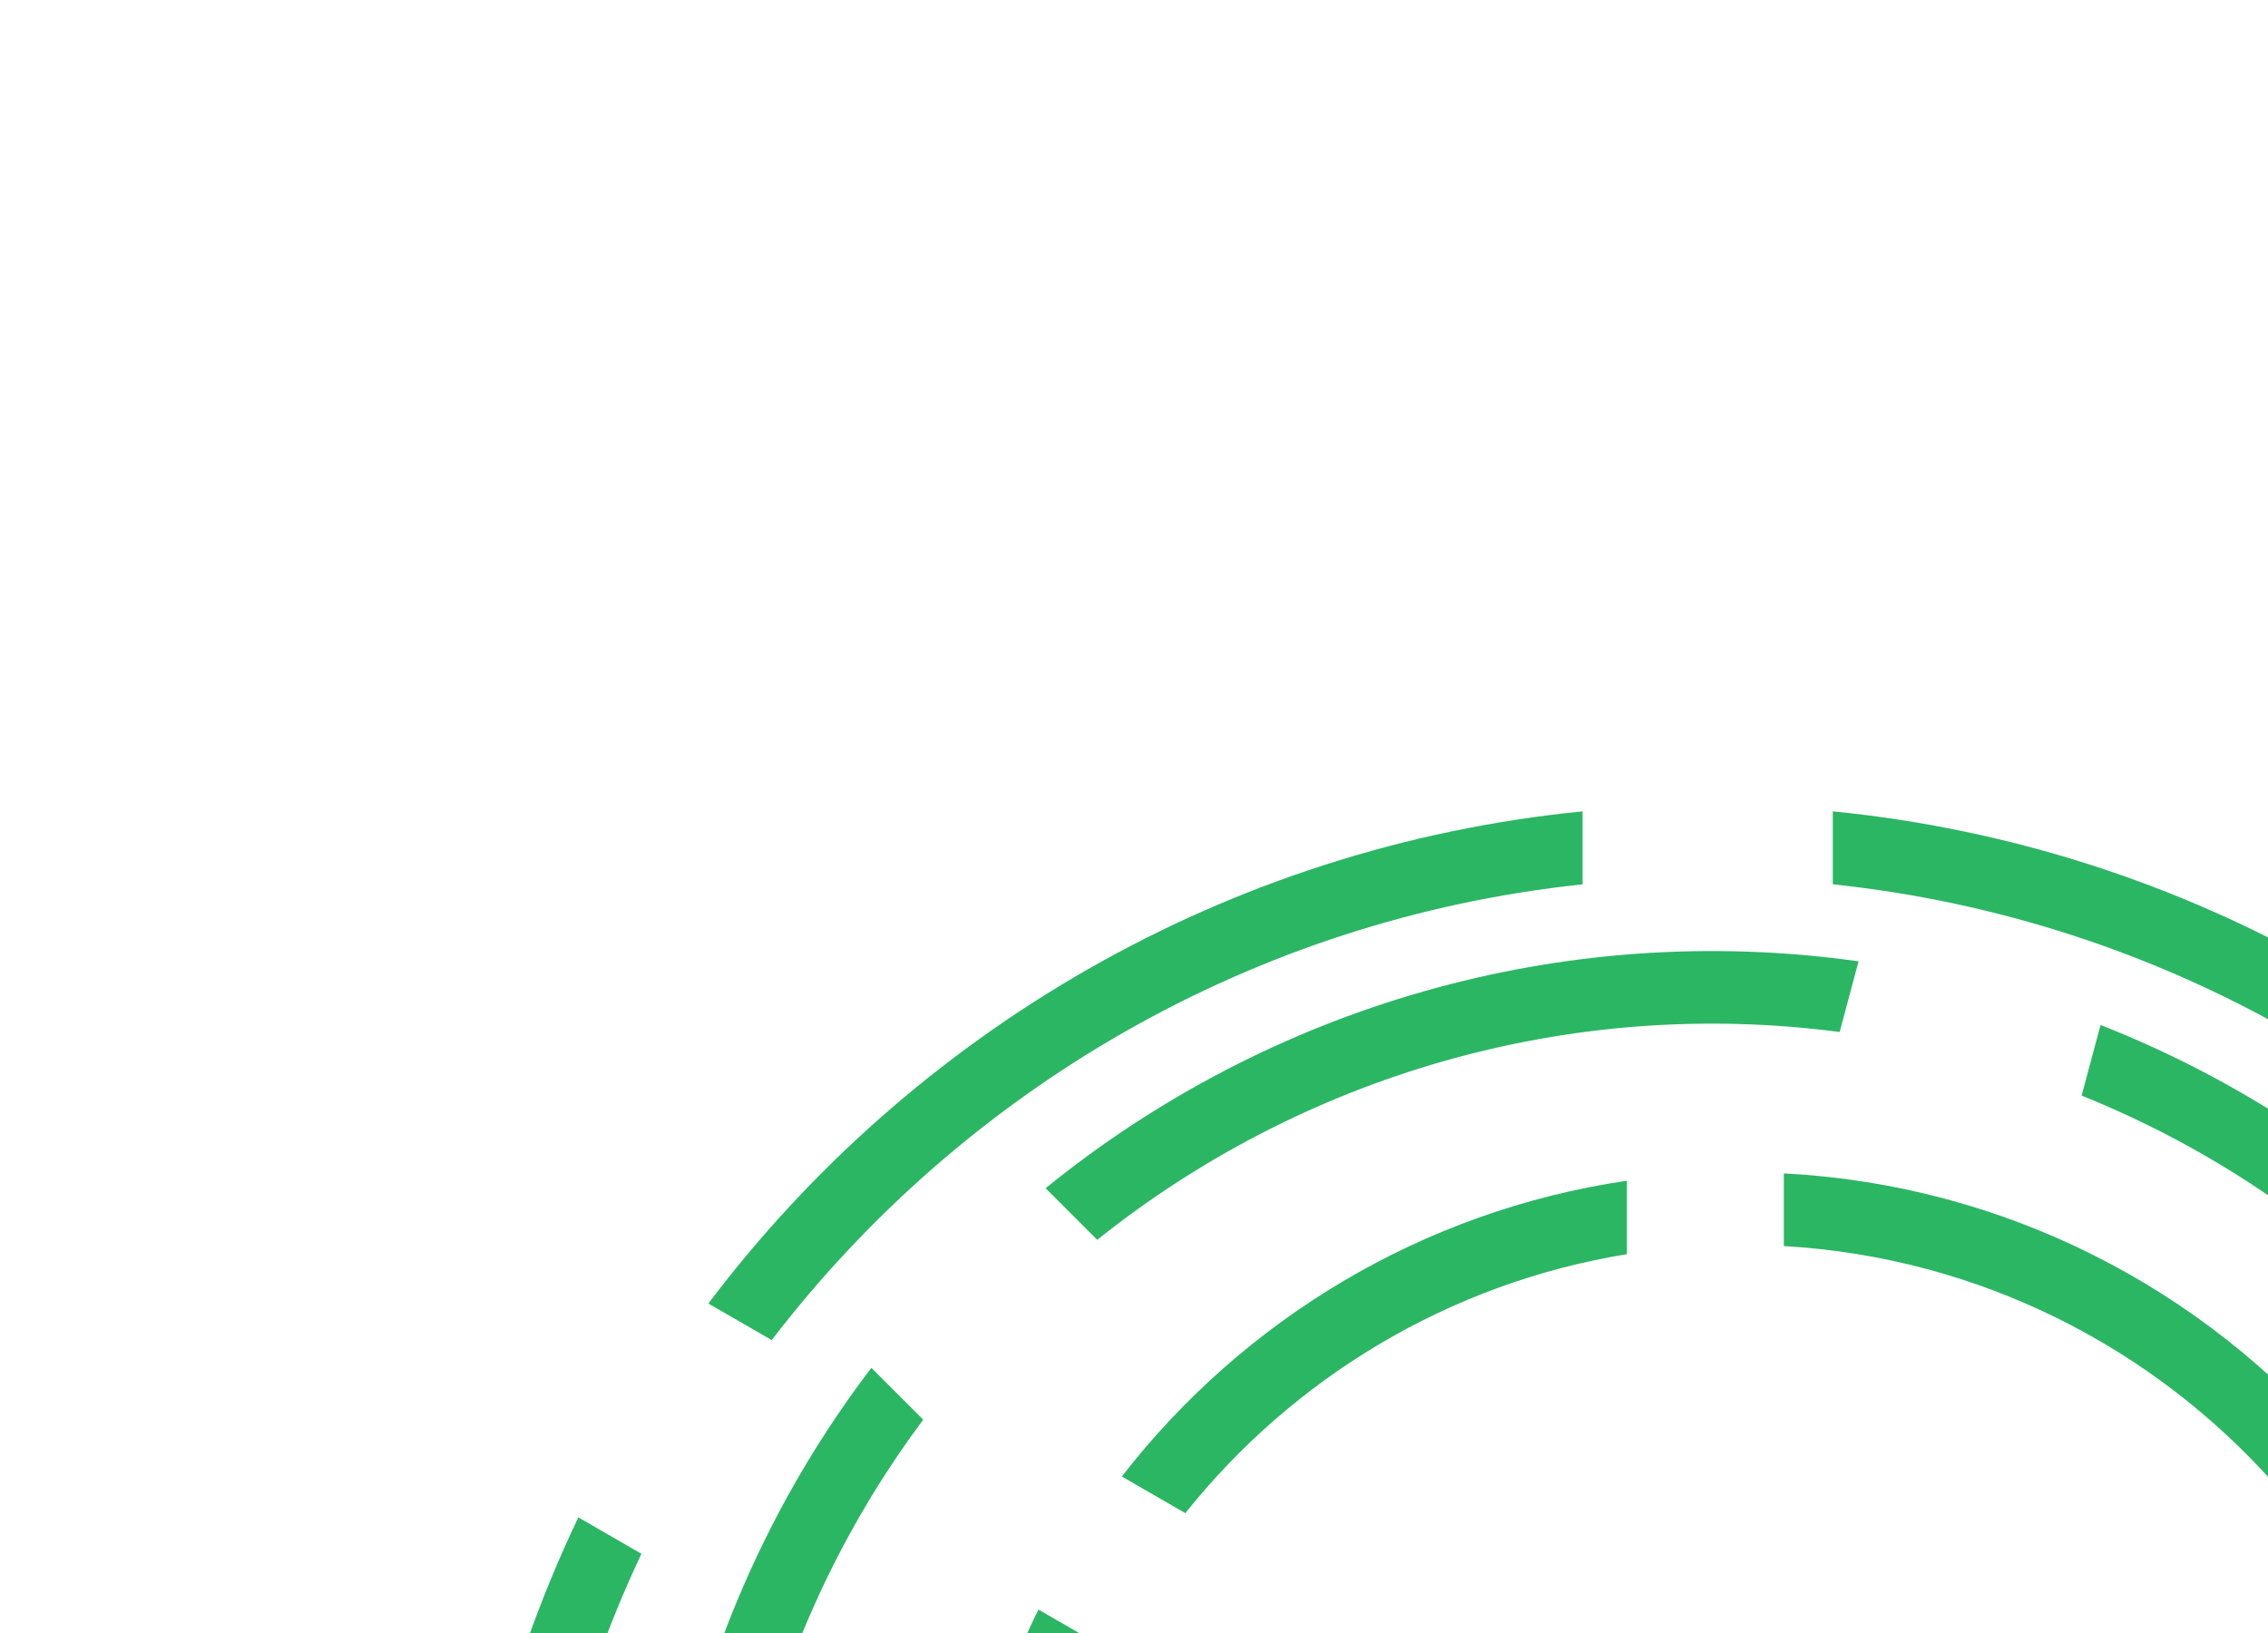 <svg width="125" height="90" viewBox="0 0 125 90" fill="none" xmlns="http://www.w3.org/2000/svg">
<mask id="mask0_745_32" style="mask-type:alpha" maskUnits="userSpaceOnUse" x="0" y="-4" width="136" height="136">
<rect y="-4" width="136" height="136" rx="20" fill="#D9D9D9"/>
</mask>
<g mask="url(#mask0_745_32)">
<path fill-rule="evenodd" clip-rule="evenodd" d="M87.224 44.716C67.559 46.669 50.324 56.884 39.041 71.841L42.533 73.857C53.089 60.082 69.037 50.657 87.224 48.738V44.716ZM145.705 73.857C135.15 60.081 119.201 50.657 101.014 48.737V44.716C120.679 46.669 137.914 56.884 149.197 71.841L145.705 73.857ZM154.105 138.273C157.303 130.592 159.069 122.165 159.069 113.325C159.069 103.421 156.852 94.034 152.887 85.634L156.363 83.627C160.662 92.621 163.069 102.692 163.069 113.325C163.069 122.894 161.12 132.007 157.597 140.289L154.105 138.273ZM101.014 177.913C120.249 175.883 136.981 165.458 147.476 150.369L150.952 152.376C139.746 168.653 121.729 179.878 101.014 181.934V177.913ZM40.762 150.369C51.258 165.458 67.989 175.883 87.224 177.913V181.934C66.51 179.877 48.492 168.653 37.286 152.376L40.762 150.369ZM35.352 85.634C31.387 94.034 29.17 103.421 29.17 113.325C29.17 122.165 30.936 130.592 34.134 138.273L30.642 140.289C27.119 132.006 25.17 122.893 25.17 113.325C25.17 102.692 27.577 92.621 31.876 83.627L35.352 85.634Z" fill="#2BB663"/>
<path fill-rule="evenodd" clip-rule="evenodd" d="M102.434 52.982C86.023 50.673 69.885 55.535 57.629 65.486L60.473 68.331C71.725 59.336 86.419 54.91 101.391 56.877L102.434 52.982ZM144.838 90.712C139.495 77.248 128.839 66.066 114.728 60.381L115.771 56.49C131.3 62.595 142.99 74.876 148.726 89.67L144.838 90.712ZM136.751 144.608C141.309 138.922 144.789 132.22 146.796 124.729C148.656 117.785 149.082 110.795 148.254 104.073L152.154 103.028C153.137 110.416 152.709 118.116 150.66 125.764C148.464 133.959 144.626 141.275 139.596 147.453L136.751 144.608ZM86.85 164.423C101.359 166.476 115.642 162.51 126.824 154.183L129.68 157.04C117.482 166.314 101.755 170.708 85.808 168.313L86.85 164.423ZM44.443 131.889C49.868 144.645 60.114 155.22 73.548 160.788L72.504 164.683C57.655 158.687 46.375 147.018 40.543 132.934L44.443 131.889ZM50.883 78.242C46.884 83.6 43.816 89.792 41.98 96.644C39.998 104.042 39.644 111.493 40.7 118.616L36.811 119.657C35.594 111.872 35.945 103.711 38.116 95.609C40.141 88.053 43.561 81.244 48.026 75.385L50.883 78.242Z" fill="#2BB663"/>
<path fill-rule="evenodd" clip-rule="evenodd" d="M89.667 65.073C78.38 66.735 68.512 72.757 61.829 81.374L65.329 83.395C71.267 75.952 79.857 70.718 89.667 69.121V65.073ZM125.387 81.817C118.671 74.249 109.075 69.295 98.316 68.675V64.669C110.556 65.308 121.448 71.037 128.916 79.779L125.387 81.817ZM132.56 122.211C134.308 117.764 135.268 112.922 135.268 107.855C135.268 100.985 133.503 94.526 130.4 88.909L133.866 86.909C137.308 93.114 139.268 100.256 139.268 107.855C139.268 113.651 138.128 119.18 136.06 124.231L132.56 122.211ZM98.316 147.036C110.882 146.311 121.864 139.675 128.52 129.865L131.993 131.87C124.634 142.871 112.362 150.308 98.316 151.042V147.036ZM62.426 128.154C68.258 137.787 78.116 144.709 89.667 146.59V150.638C76.633 148.719 65.491 140.984 58.961 130.155L62.426 128.154ZM60.707 90.713C58.188 95.893 56.775 101.709 56.775 107.855C56.775 112.195 57.48 116.37 58.78 120.272L55.25 122.31C53.648 117.79 52.775 112.925 52.775 107.855C52.775 100.98 54.38 94.48 57.234 88.709L60.707 90.713Z" fill="#2BB663"/>
</g>
</svg>
